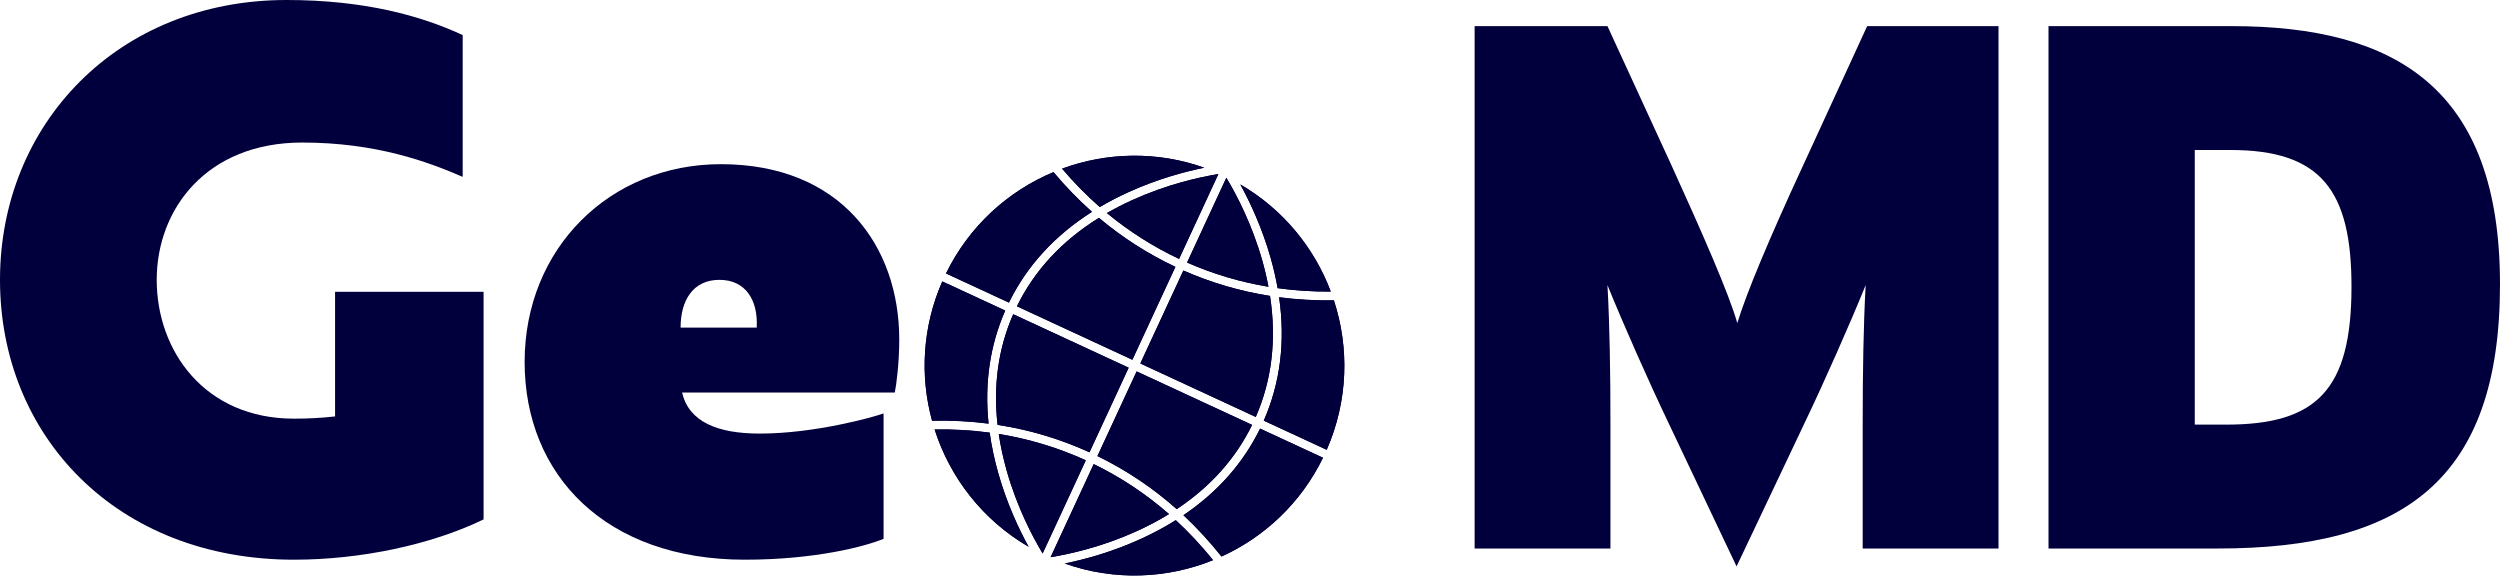 <svg id="GeoMD" xmlns="http://www.w3.org/2000/svg" viewBox="0 0 1005 231.38">	
	<path d="m194.4,208.8c-21,10.2-49.5,16.2-76.2,16.2C46.8,225,0,175.2,0,112.5S47.4,0,115.2,0c31.2,0,54,6.3,70.8,14.1v57c-13.8-6-34.8-13.8-64.5-13.8-38.4,0-58.5,26.7-58.5,55.2s19.2,55.8,55.2,55.8c5.7,0,11.4-.3,16.5-.9v-50.1h59.7v91.5Z" style="fill:#01003C; stroke-width:0px;"></path>
	<path d="m361.5,136.5c0,9.6-1.2,18.6-1.8,21.3h-85.5c2.7,11.7,14.1,16.5,31.2,16.5,22.2,0,45.6-6.6,49.8-8.1v50.4c-7.2,3-27.3,8.4-55.8,8.4-55.8,0-88.5-33.9-88.5-79.5s34.2-79.5,78.9-79.5c48.3,0,71.7,33,71.7,70.5Zm-72.3-24c-10.5,0-15.6,8.1-15.6,19.2h30.6c.6-11.1-4.5-19.2-15-19.2Z" style="fill:#01003C; stroke-width:0px;"></path>	
	<path d="m803.4,220.5h-54.6v-50.1c0-20.7.3-39.6,1.2-55.8-6.3,15.6-17.1,39.9-24.3,54.9l-27.6,58.2-27.6-58.2c-7.2-15-18-39.3-24.3-54.9.9,16.2,1.2,35.1,1.2,55.8v50.1h-54.6V10.5h53.4l25.8,56.1c12.3,27,23.1,51.6,26.4,63.3,3.6-12,13.2-34.8,26.4-63.3l25.8-56.1h52.8v210Z" style="fill:#01003C; stroke-width:0px;"></path>	
	<path d="m1005,114.3c0,78.9-39,106.2-113.4,106.2h-68.1V10.5h73.5c66,0,108,24.9,108,103.8Zm-59.7.9c0-38.7-12.3-54.9-48.6-54.9h-14.4v110.4h12.6c36.3,0,50.4-13.8,50.4-55.5Z" style="fill:#01003C; stroke-width:0px;"></path>  
	<path d="m397.41,170.3c-7.42-.95-15-1.34-22.73-1.17-4.91-17.98-3.91-37.68,4.12-56l25.3,11.72c-6.14,14-8.37,29.22-6.69,45.45Z" style="fill:#01003C; stroke-width:0px;"></path>	
	<path d="m438.97,85.16c-14.99,9.52-26.18,21.74-33.38,36.49l-25.3-11.72c9.32-19.08,24.95-33.12,43.21-40.75,4.84,5.79,10.01,11.12,15.48,15.98Z" style="fill:#01003C; stroke-width:0px;"></path>	
	<path d="m413.52,219.82c-18.54-10.79-31.64-27.86-37.81-47.18,7.53-.12,14.91.3,22.14,1.28.74,5.35,1.9,10.8,3.47,16.36,3.45,12.16,8.24,22.35,12.2,29.55Z" style="fill:#01003C; stroke-width:0px;"></path>	
	<path d="m484.12,67.42c-8.05,1.63-18.92,4.57-30.43,9.8-4.06,1.85-7.92,3.85-11.58,6-5.36-4.69-10.42-9.83-15.16-15.42,17.94-6.6,38.11-7.14,57.17-.39Z" style="fill:#01003C; stroke-width:0px;"></path>	
	<path d="m489.79,69.97l-15.8,34.11c-10.45-4.92-20.13-11.08-29.02-18.43,3.23-1.85,6.63-3.59,10.18-5.21,13.82-6.28,26.7-9.17,34.64-10.47Z" style="fill:#01003C; stroke-width:0px;"></path>	
	<path d="m472.51,107.28l-17.3,37.35-46.41-21.5c7.05-14.41,18.11-26.33,32.97-35.56,9.38,7.9,19.64,14.48,30.75,19.71Z" style="fill:#01003C; stroke-width:0px;"></path>	
	<path d="m453.72,147.83l-15.75,34c-11.8-5.38-24.13-9.06-36.95-11.04-1.79-15.92.31-30.81,6.29-44.47l46.41,21.5Z" style="fill:#01003C; stroke-width:0px;"></path>	
	<path d="m436.49,185.04l-17.35,37.46c-4.14-6.89-10.27-18.58-14.42-33.19-1.43-5.04-2.51-9.99-3.22-14.85,12.14,1.96,23.81,5.49,34.99,10.58Z" style="fill:#01003C; stroke-width:0px;"></path>	
	<path d="m509.92,115.28c-11.32-1.88-22.24-5.12-32.72-9.73l15.79-34.09c4.14,6.89,10.27,18.58,14.42,33.19,1.02,3.59,1.86,7.13,2.51,10.63Z" style="fill:#01003C; stroke-width:0px;"></path>	
	<path d="m469.94,206.65c-4.04,2.49-8.36,4.78-12.96,6.87-13.82,6.28-26.7,9.17-34.64,10.47l17.34-37.43c10.95,5.34,21.05,12.05,30.26,20.1Z" style="fill:#01003C; stroke-width:0px;"></path>	
	<path d="m534.99,117.21c-7.27.06-14.4-.4-21.38-1.37-.71-4-1.65-8.05-2.81-12.16-3.46-12.16-8.25-22.36-12.21-29.55,17.22,10.03,29.74,25.45,36.39,43.08Z" style="fill:#01003C; stroke-width:0px;"></path>	
	<path d="m503.34,170.82c-6.62,13.54-16.78,24.87-30.3,33.85-9.66-8.58-20.3-15.7-31.87-21.33l15.76-34.03,46.41,21.5Z" style="fill:#01003C; stroke-width:0px;"></path>	
	<path d="m504.82,167.62l-46.41-21.5,17.31-37.37c11.15,4.91,22.78,8.32,34.83,10.21,2.68,17.5.77,33.82-5.73,48.66Z" style="fill:#01003C; stroke-width:0px;"></path>	
	<path d="m487.66,225.18c-18.55,7.5-39.71,8.42-59.66,1.35,8.04-1.63,18.91-4.57,30.43-9.8,5.07-2.31,9.82-4.85,14.24-7.62,5.31,4.9,10.3,10.26,14.99,16.07Z" style="fill:#01003C; stroke-width:0px;"></path>	
	<path d="m531.85,184.02c-8.91,18.25-23.59,31.88-40.81,39.71-4.78-6.01-9.88-11.55-15.31-16.62,13.71-9.26,24.03-20.92,30.82-34.81l25.3,11.72Z" style="fill:#01003C; stroke-width:0px;"></path>	
	<path d="m533.33,180.82l-25.3-11.72c6.66-15.2,8.73-31.82,6.17-49.61,7.19.94,14.54,1.36,22.02,1.24,6.25,19.06,5.76,40.37-2.89,60.1Z" style="fill:#01003C; stroke-width:0px;"></path>	
	<path d="m397.41,170.3c-7.42-.95-15-1.34-22.73-1.17-4.91-17.98-3.91-37.68,4.12-56l25.3,11.72c-6.14,14-8.37,29.22-6.69,45.45Z" style="fill:#01003C; stroke-width:0px;"></path>	
	<path d="m438.97,85.16c-14.99,9.52-26.18,21.74-33.38,36.49l-25.3-11.72c9.32-19.08,24.95-33.12,43.21-40.75,4.84,5.79,10.01,11.12,15.48,15.98Z" style="fill:#01003C; stroke-width:0px;"></path>	
	<path d="m413.52,219.82c-18.54-10.79-31.64-27.86-37.81-47.18,7.53-.12,14.91.3,22.14,1.28.74,5.35,1.9,10.8,3.47,16.36,3.45,12.16,8.24,22.35,12.2,29.55Z" style="fill:#01003C; stroke-width:0px;"></path>	
	<path d="m484.12,67.42c-8.05,1.63-18.92,4.57-30.43,9.8-4.06,1.85-7.92,3.85-11.58,6-5.36-4.69-10.42-9.83-15.16-15.42,17.94-6.6,38.11-7.14,57.17-.39Z" style="fill:#01003C; stroke-width:0px;"></path>	
	<path d="m489.79,69.97l-15.8,34.11c-10.45-4.92-20.13-11.08-29.02-18.43,3.23-1.85,6.63-3.59,10.18-5.21,13.82-6.28,26.7-9.17,34.64-10.47Z" style="fill:#01003C; stroke-width:0px;"></path>	
	<path d="m472.51,107.28l-17.3,37.35-46.41-21.5c7.05-14.41,18.11-26.33,32.97-35.56,9.38,7.9,19.64,14.48,30.75,19.71Z" style="fill:#01003C; stroke-width:0px;"></path>	
	<path d="m453.72,147.83l-15.75,34c-11.8-5.38-24.13-9.06-36.95-11.04-1.79-15.92.31-30.81,6.29-44.47l46.41,21.5Z" style="fill:#01003C; stroke-width:0px;"></path>	
	<path d="m436.49,185.04l-17.35,37.46c-4.14-6.89-10.27-18.58-14.42-33.19-1.43-5.04-2.51-9.99-3.22-14.85,12.14,1.96,23.81,5.49,34.99,10.58Z" style="fill:#01003C; stroke-width:0px;"></path>	
	<path d="m509.92,115.28c-11.32-1.88-22.24-5.12-32.72-9.73l15.79-34.09c4.14,6.89,10.27,18.58,14.42,33.19,1.02,3.59,1.86,7.13,2.51,10.63Z" style="fill:#01003C; stroke-width:0px;"></path>	
	<path d="m469.94,206.65c-4.04,2.49-8.36,4.78-12.96,6.87-13.82,6.28-26.7,9.17-34.64,10.47l17.34-37.43c10.95,5.34,21.05,12.05,30.26,20.1Z" style="fill:#01003C; stroke-width:0px;"></path>	
	<path d="m534.99,117.21c-7.27.06-14.4-.4-21.38-1.37-.71-4-1.65-8.05-2.81-12.16-3.46-12.16-8.25-22.36-12.21-29.55,17.22,10.03,29.74,25.45,36.39,43.08Z" style="fill:#01003C; stroke-width:0px;"></path>	
	<path d="m503.34,170.82c-6.62,13.54-16.78,24.87-30.3,33.85-9.66-8.58-20.3-15.7-31.87-21.33l15.76-34.03,46.41,21.5Z" style="fill:#01003C; stroke-width:0px;"></path>	
	<path d="m504.82,167.62l-46.41-21.5,17.31-37.37c11.15,4.91,22.78,8.32,34.83,10.21,2.68,17.5.77,33.82-5.73,48.66Z" style="fill:#01003C; stroke-width:0px;"></path>	
	<path d="m487.66,225.18c-18.55,7.5-39.71,8.42-59.66,1.35,8.04-1.63,18.91-4.57,30.43-9.8,5.07-2.31,9.82-4.85,14.24-7.62,5.31,4.9,10.3,10.26,14.99,16.07Z" style="fill:#01003C; stroke-width:0px;"></path>	
	<path d="m531.85,184.02c-8.91,18.25-23.59,31.88-40.81,39.71-4.78-6.01-9.88-11.55-15.31-16.62,13.71-9.26,24.03-20.92,30.82-34.81l25.3,11.72Z" style="fill:#01003C; stroke-width:0px;"></path>	
	<path d="m533.33,180.82l-25.3-11.72c6.66-15.2,8.73-31.82,6.17-49.61,7.19.94,14.54,1.36,22.02,1.24,6.25,19.06,5.76,40.37-2.89,60.1Z" style="fill:#01003C; stroke-width:0px;"></path>	
</svg>

